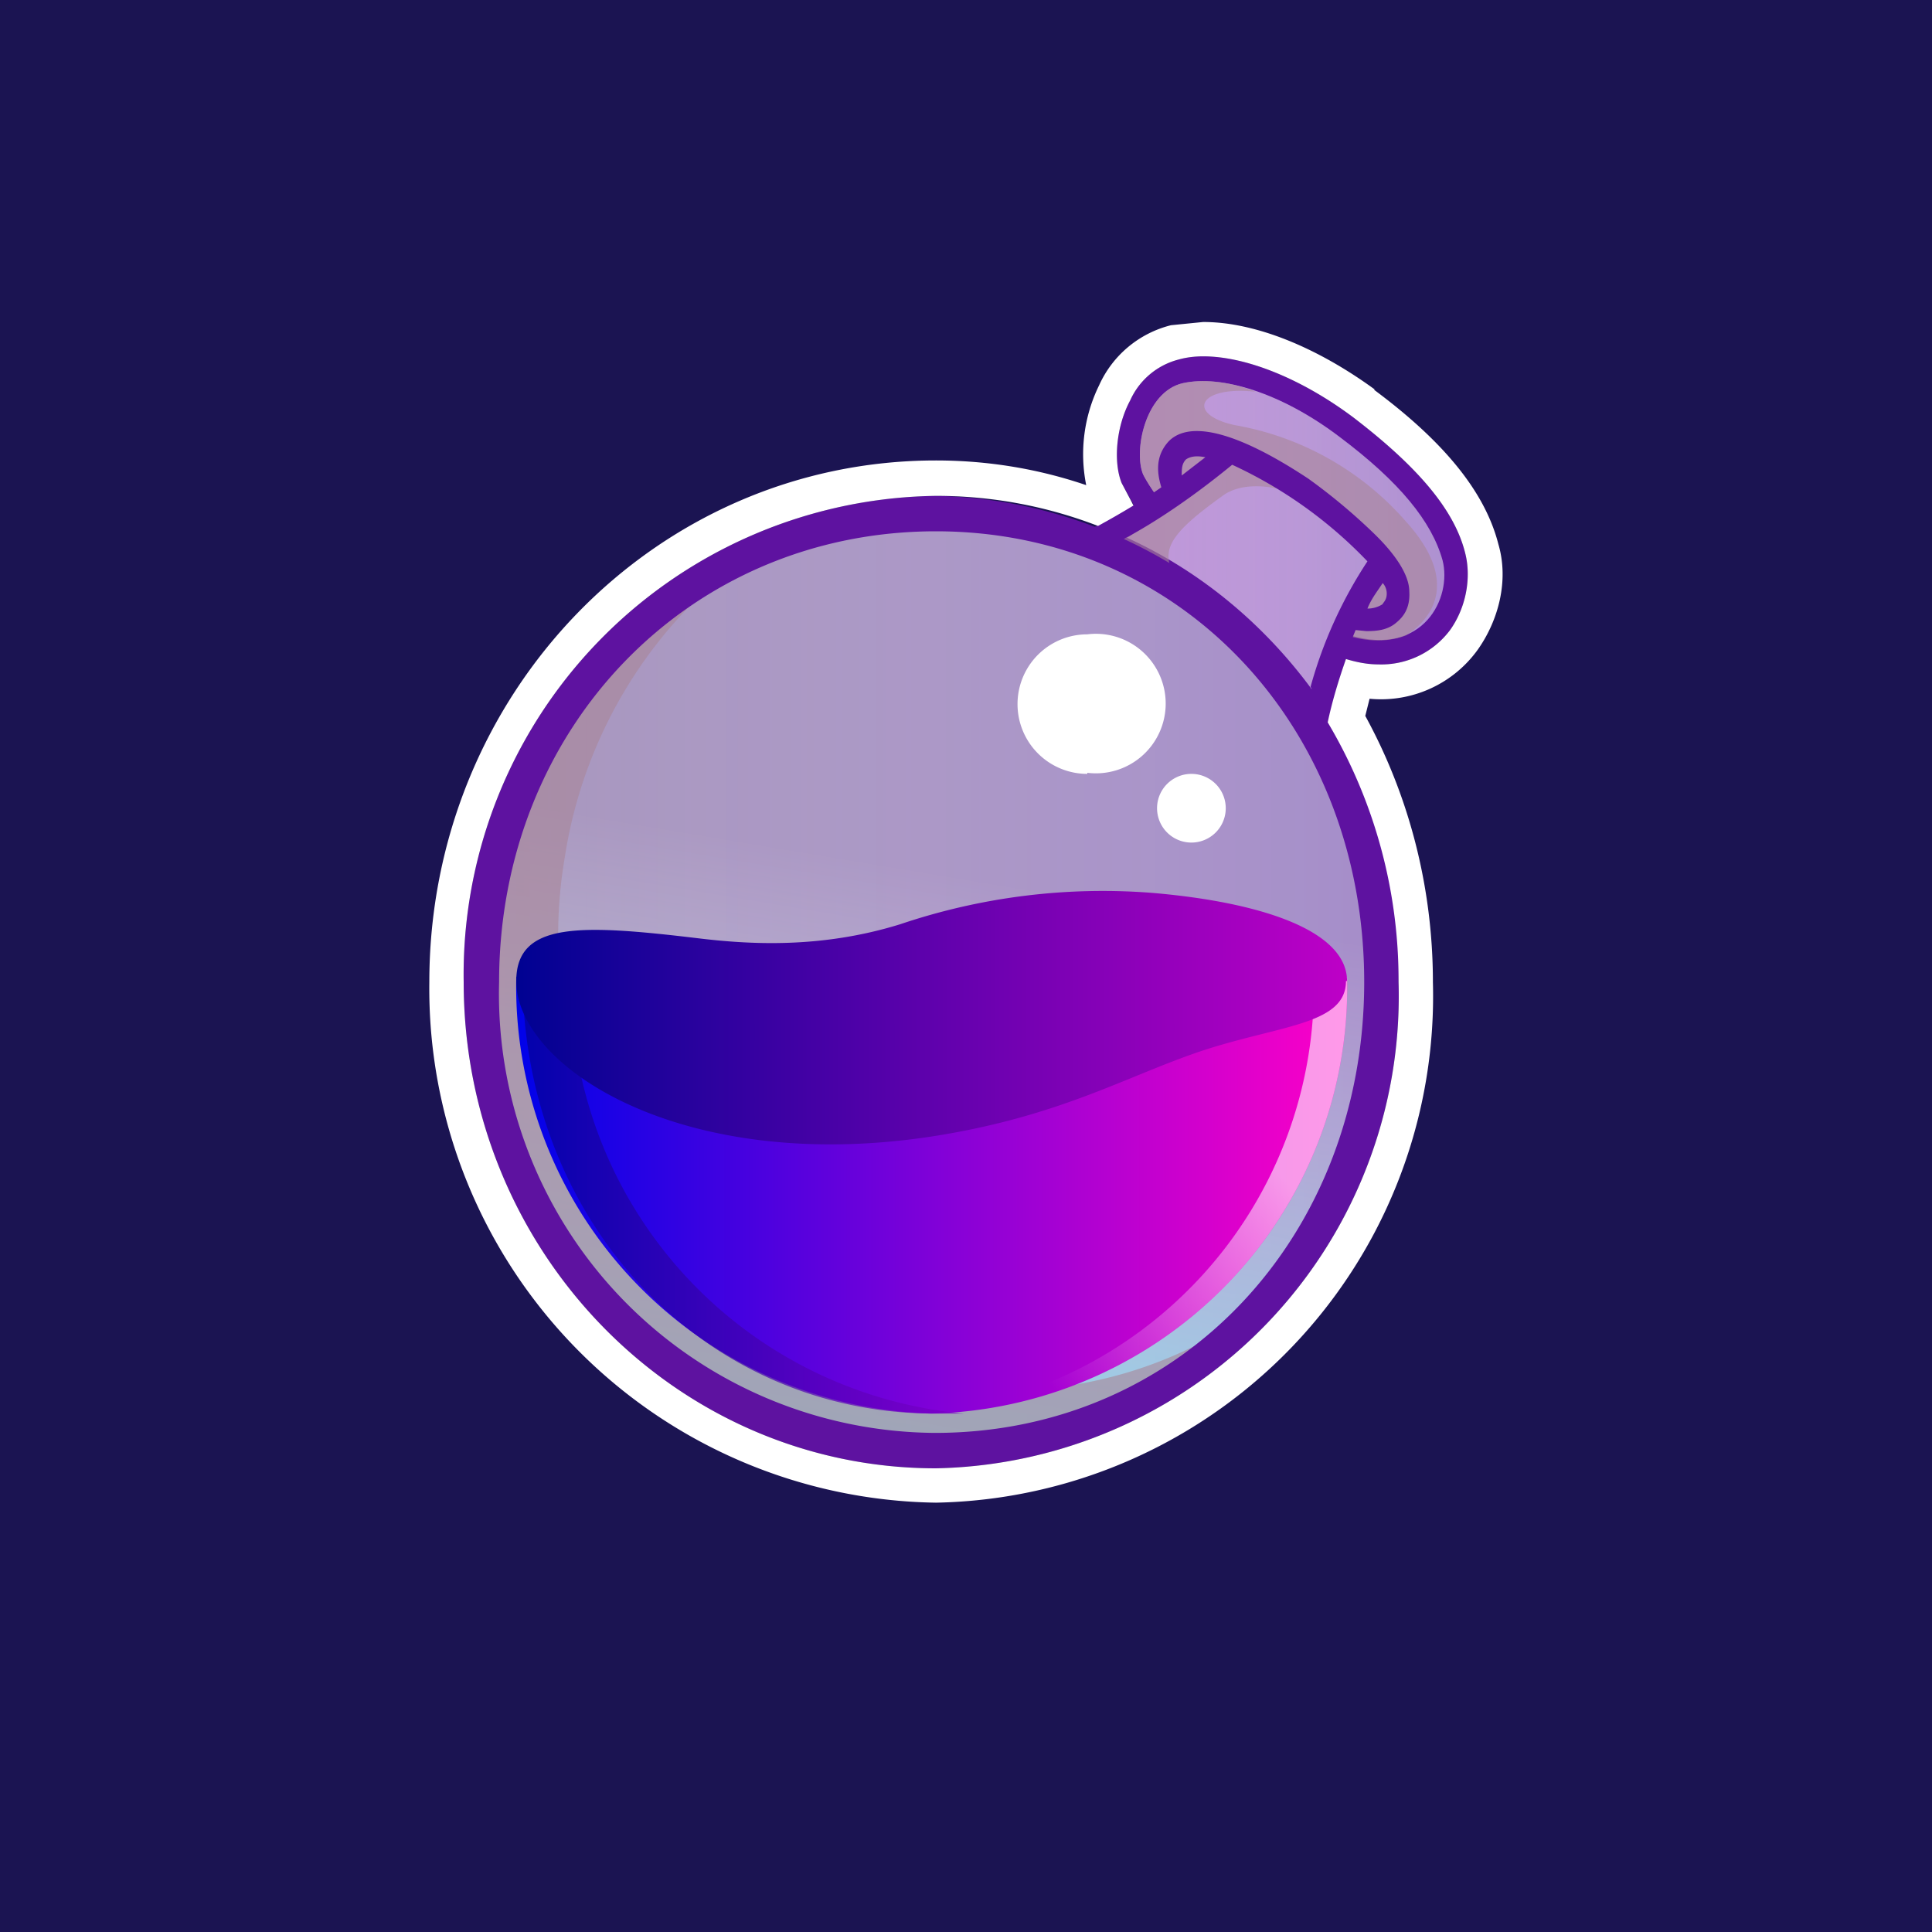<!-- by TradingView --><svg width="18" height="18" viewBox="0 0 18 18" xmlns="http://www.w3.org/2000/svg"><path fill="#1B1452" d="M0 0h18v18H0z"/><path d="M13.65 5.15c-.1-.4-.44-.8-1.04-1.26-.48-.36-1-.57-1.4-.57-.08 0-.16.01-.23.03a.68.68 0 0 0-.45.38c-.13.24-.16.57-.08.77l.11.2c-.39.25-.61.32-.64.33a4.43 4.43 0 0 1 2.4 2.05l.02-.1c.02-.25.1-.54.2-.84.1.03.2.05.3.05a.8.8 0 0 0 .67-.32c.15-.21.2-.49.14-.72Z" fill="#5E12A0"/><path d="M12.58 5.92c.68.2.95-.35.86-.7-.1-.36-.4-.73-.96-1.15-.54-.41-1.1-.58-1.46-.5-.35.08-.46.63-.37.85.04.08.12.2.23.34l-.38.25c.68.31 1.27.8 1.72 1.41.05-.2.12-.39.2-.55l.16.05Z" fill="url(#auozcpr2p)"/><path d="M8.72 13.42c2.29 0 4.14-1.91 4.14-4.28a4.22 4.22 0 0 0-4.14-4.28 4.22 4.22 0 0 0-4.15 4.28 4.22 4.22 0 0 0 4.15 4.28Z" fill="url(#buozcpr2p)"/><path opacity=".6" d="M13.1 4.86a2.74 2.74 0 0 0-1.6-.9c-.45-.1-.34-.37.2-.31-.25-.1-.5-.12-.68-.08-.35.08-.46.63-.37.85.04.08.12.2.23.34-.2.14-.37.24-.51.32a3.4 3.4 0 0 1 .77.49c-.41-.37-.32-.54.25-.95.17-.13.5-.12.8.04.31.16.67.57.67.57l-.35.67.07.03c.22.06.39.04.52-.01.16-.1.56-.44 0-1.06Z" fill="#A98698"/><path d="M11.48 4.33a4.14 4.14 0 0 1 1.26.9 4.1 4.1 0 0 0-.53 1.17l.16.23c.06-.19.14-.47.26-.76l.1.01c.1 0 .2-.01.28-.08.06-.05.13-.13.12-.29 0-.14-.11-.33-.34-.55a5.47 5.47 0 0 0-.6-.5c-.65-.43-1.1-.55-1.3-.35-.13.14-.11.3-.07.43-.23.16-.44.28-.57.35.1.03.17.07.26.11.24-.13.58-.35.97-.67Zm1.4 1.1c.03.03.04.07.04.1 0 .06-.03.08-.04.1a.26.26 0 0 1-.14.04c.04-.1.1-.17.15-.25Zm-1.83-1.15c.03-.02.08-.04.18-.02l-.22.17c0-.06 0-.11.04-.15Z" fill="#5E12A0"/><path opacity=".6" d="M8.72 13.42c2.29 0 4.14-1.91 4.14-4.28a4.15 4.15 0 1 0-8.3 0 4.22 4.22 0 0 0 4.16 4.28Z" fill="url(#cuozcpr2p)"/><path opacity=".6" d="M8.69 12.9A4.26 4.26 0 0 1 5.26 8a4.3 4.3 0 0 1 1.38-2.56 4.27 4.27 0 0 0-2.02 3.02 4.27 4.27 0 0 0 3.43 4.91c1.26.21 2.48-.2 3.37-.99-.79.48-1.75.68-2.73.52Z" fill="#A98698"/><path d="M12.55 9.1a3.97 3.97 0 0 1-3.87 4.07A3.98 3.98 0 0 1 4.81 9.1h7.74Z" fill="url(#duozcpr2p)"/><path opacity=".6" d="M12.24 9.1a3.98 3.98 0 0 1-3.71 4.07h.15a3.97 3.97 0 0 0 3.87-4.07h-.3Z" fill="url(#euozcpr2p)"/><path opacity=".7" d="M5.32 9.1h-.45c0 2.25 1.66 4.07 3.84 4.07h.27A4.03 4.03 0 0 1 5.32 9.1Z" fill="url(#fuozcpr2p)"/><path d="M12.55 9.14c0-.46-.77-.73-1.8-.82a5.9 5.9 0 0 0-2.36.29c-.74.23-1.41.19-1.9.13-1.09-.13-1.68-.15-1.68.4 0 .8 1.54 1.8 3.86 1.45 1.17-.18 1.78-.54 2.47-.78.75-.26 1.4-.25 1.4-.67Z" fill="url(#guozcpr2p)"/><path d="M10.13 7.2a.65.65 0 1 0 0-1.29.65.65 0 0 0 0 1.3ZM11.1 7.85a.32.32 0 1 0 0-.64.32.32 0 0 0 0 .64Z" fill="#fff"/><path d="M8.72 4.62a4.46 4.46 0 0 0-4.4 4.53c0 2.5 1.97 4.53 4.4 4.53a4.4 4.4 0 0 0 4.31-4.53 4.4 4.4 0 0 0-4.31-4.53Zm0 8.73a4.09 4.09 0 0 1-4.07-4.2c0-2.37 1.77-4.2 4.07-4.2 2.29 0 3.99 1.83 3.99 4.2 0 2.36-1.7 4.2-4 4.2Z" fill="#5E12A0"/><path d="M12.8 3.63c.62.46 1.03.93 1.16 1.44.1.34 0 .71-.19.98a1.11 1.11 0 0 1-1.01.46l-.04.16c.4.73.63 1.58.63 2.48A4.72 4.72 0 0 1 8.72 14 4.79 4.79 0 0 1 4 9.15c0-2.68 2.1-4.86 4.72-4.86.49 0 .96.08 1.4.23a1.46 1.46 0 0 1 .12-.93 1 1 0 0 1 .67-.56l.3-.03c.5 0 1.08.25 1.6.63Zm-2.27.1c-.13.24-.16.57-.08.77l.09.17.02.04a8.3 8.3 0 0 1-.33.19 4.18 4.18 0 0 0-1.51-.28 4.46 4.46 0 0 0-4.4 4.53c0 2.5 1.97 4.53 4.4 4.53a4.4 4.4 0 0 0 4.31-4.53 4.7 4.7 0 0 0-.66-2.42c.04-.19.1-.39.17-.59.1.03.2.05.3.05a.8.8 0 0 0 .67-.32c.15-.21.2-.49.14-.72-.1-.4-.44-.8-1.04-1.26-.48-.36-1-.57-1.4-.57-.08 0-.16.01-.23.03a.68.68 0 0 0-.45.38Z" fill="#fff"/><defs><linearGradient id="auozcpr2p" x1="9.99" y1="4.73" x2="16.62" y2="4.73" gradientUnits="userSpaceOnUse"><stop stop-color="#FFEAFF" stop-opacity=".6"/><stop offset=".68" stop-color="#A087C9"/></linearGradient><linearGradient id="buozcpr2p" x1="3.35" y1="6.19" x2="19.58" y2="6.19" gradientUnits="userSpaceOnUse"><stop stop-color="#FFEAFF" stop-opacity=".6"/><stop offset=".68" stop-color="#A087C9"/></linearGradient><linearGradient id="cuozcpr2p" x1="8.05" y1="13.36" x2="9.46" y2="4.93" gradientUnits="userSpaceOnUse"><stop stop-color="#81FFFF"/><stop offset=".62" stop-color="#fff" stop-opacity="0"/></linearGradient><linearGradient id="duozcpr2p" x1="4.81" y1="11.14" x2="12.55" y2="11.14" gradientUnits="userSpaceOnUse"><stop stop-color="#0002E9"/><stop offset="1" stop-color="#FF00C7"/></linearGradient><linearGradient id="euozcpr2p" x1="12.91" y1="9.46" x2="8.5" y2="13.43" gradientUnits="userSpaceOnUse"><stop offset=".29" stop-color="#fff"/><stop offset=".78" stop-color="#fff" stop-opacity="0"/></linearGradient><linearGradient id="fuozcpr2p" x1="4.77" y1="11.14" x2="8.99" y2="11.14" gradientUnits="userSpaceOnUse"><stop stop-color="#000292"/><stop offset="1" stop-color="#7D00C7"/></linearGradient><linearGradient id="guozcpr2p" x1="4.81" y1="9.48" x2="12.55" y2="9.48" gradientUnits="userSpaceOnUse"><stop stop-color="#000292"/><stop offset="1" stop-color="#BE00C7"/></linearGradient></defs></svg>